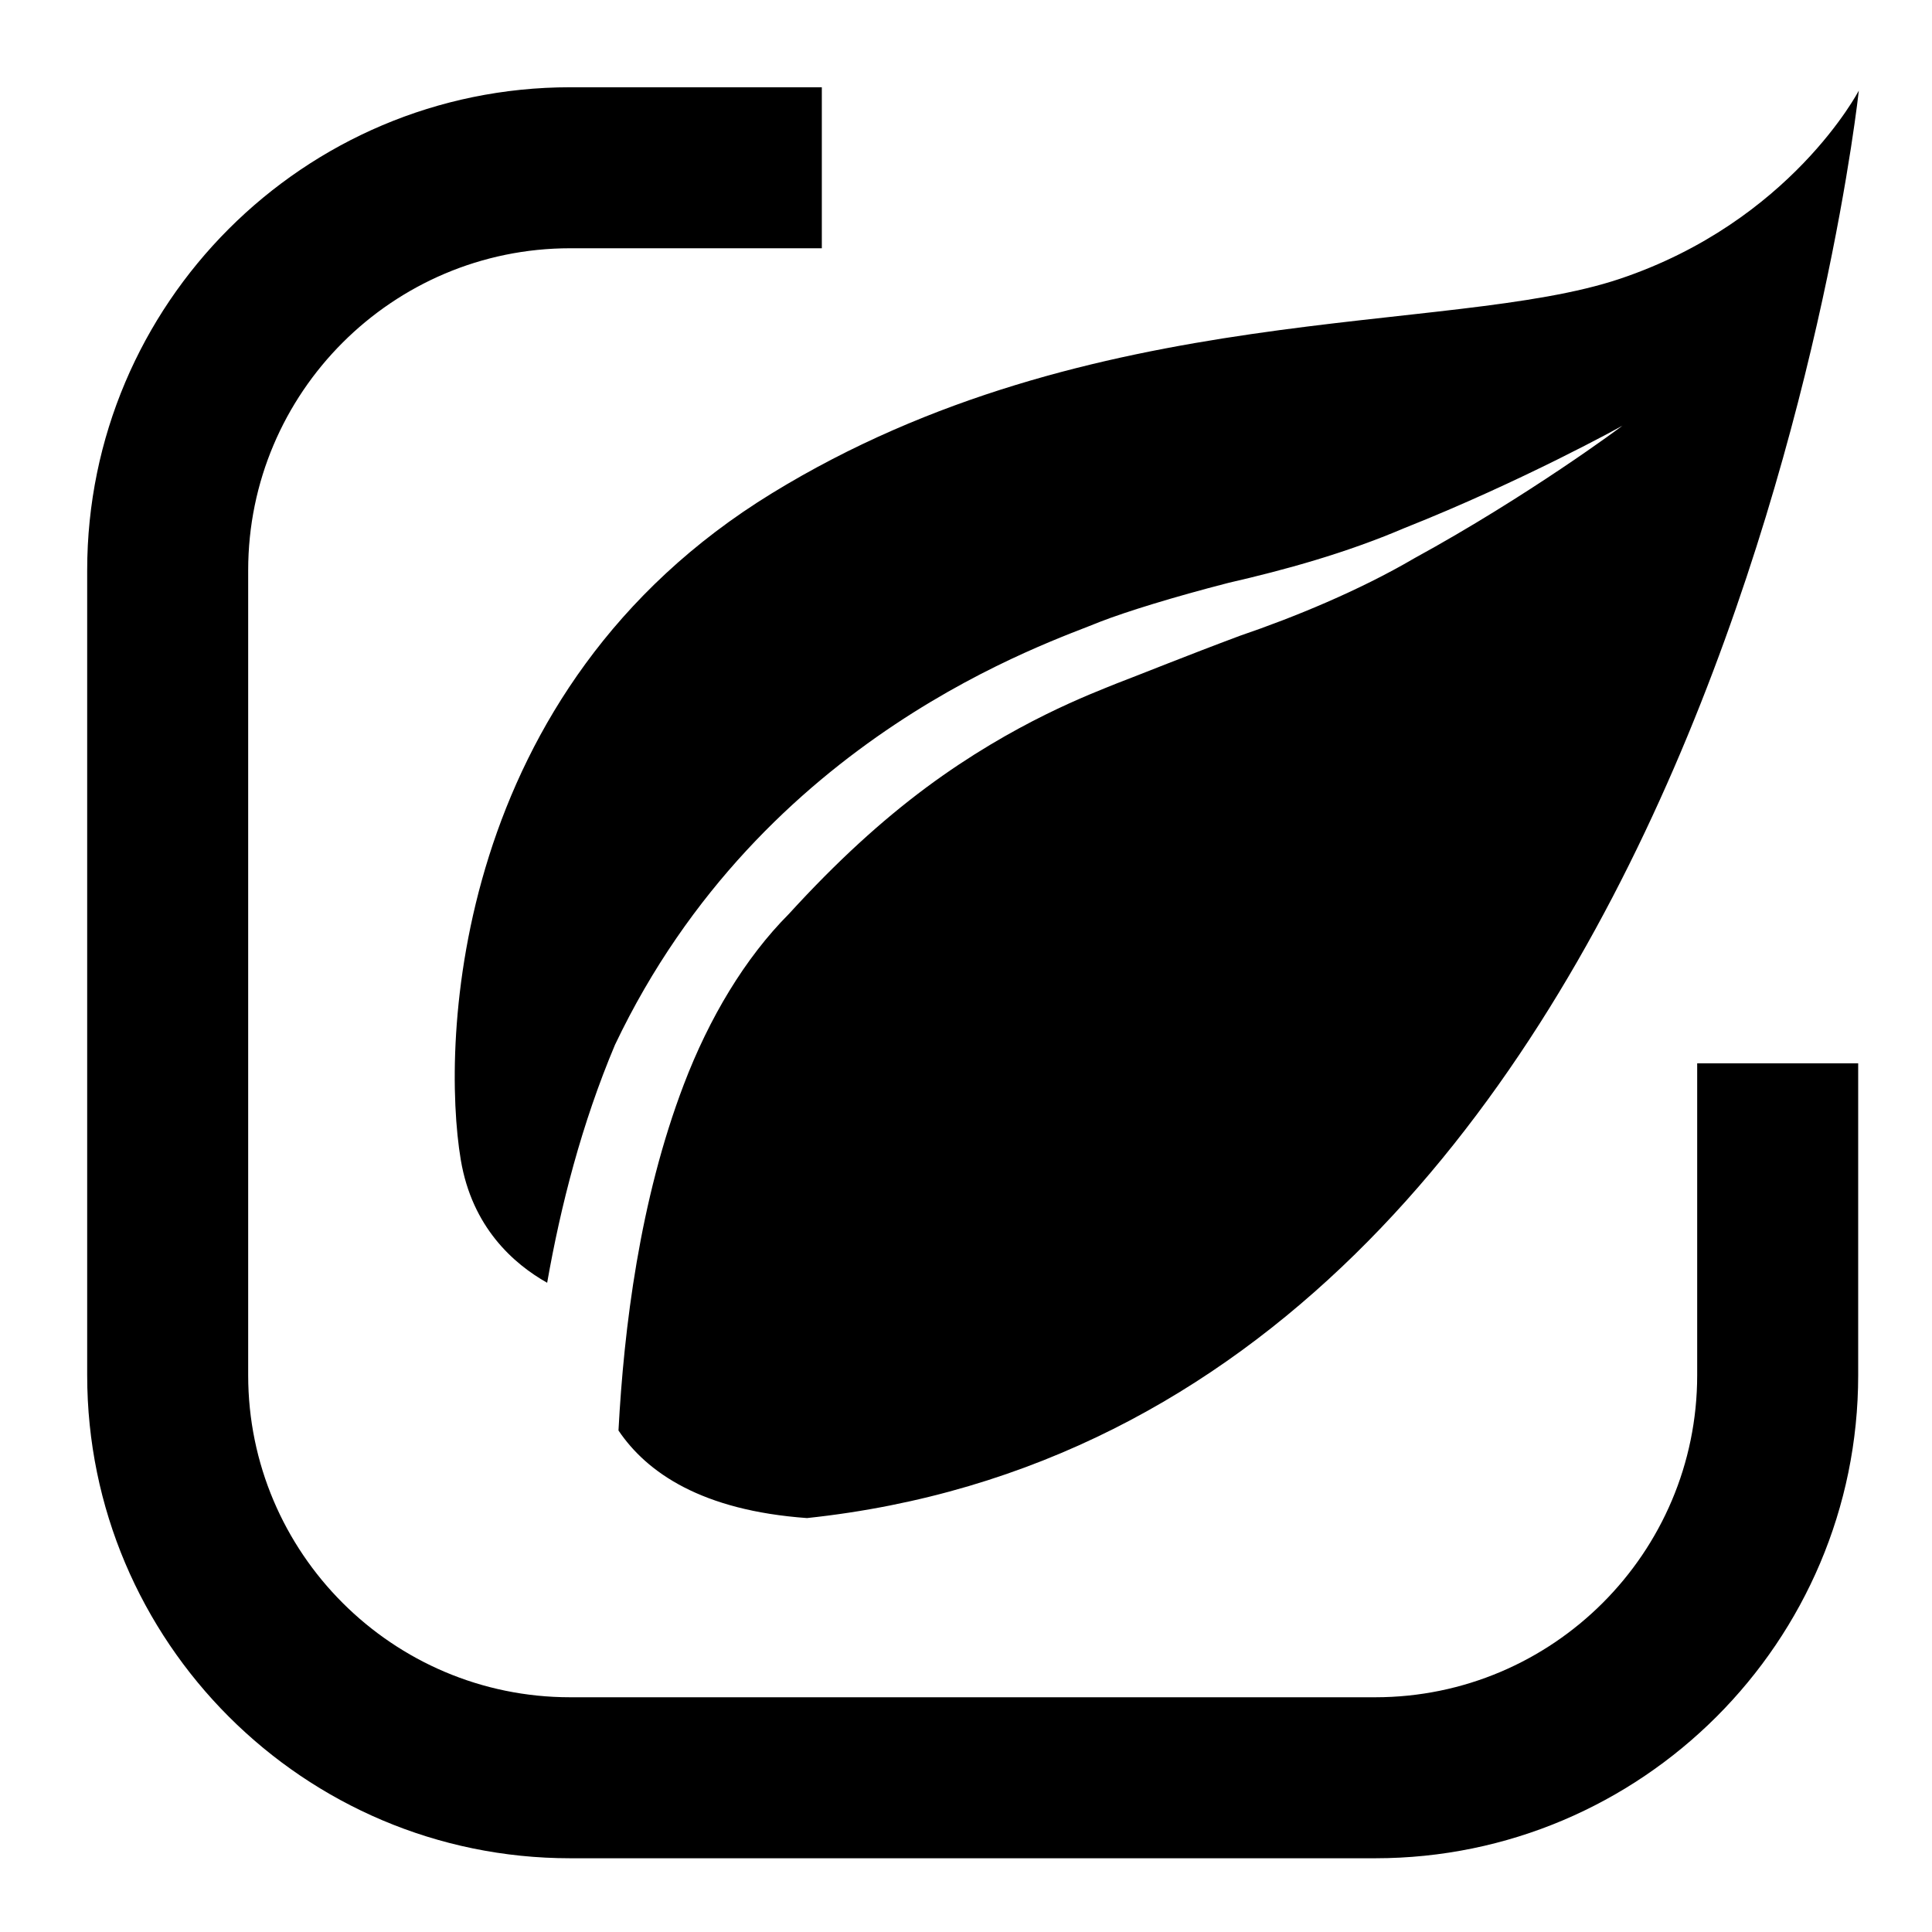 <svg xmlns="http://www.w3.org/2000/svg" xmlns:xlink="http://www.w3.org/1999/xlink" x="0px" y="0px"
	 width="24px" height="24px" viewBox="0 0 24 24" >
<path d="M23.083,13.209v3.875c0,3.309-2.691,6-6,6h-10c-3.309,0-6-2.691-6-6v-10c0-3.309,2.691-6,6-6h3.126v2H7.083
	c-2.206,0-4,1.794-4,4v10c0,2.206,1.794,4,4,4h10c2.206,0,4-1.794,4-4v-3.875H23.083z M23.091,1.125c0,0-0.844,1.625-2.967,2.338
	C18.001,4.177,13.562,3.691,9.59,6.127c-3.974,2.436-4.111,6.821-3.866,8.281c0.141,0.84,0.658,1.293,1.073,1.527
	c0.168-0.955,0.428-1.973,0.843-2.957c1.835-3.854,5.429-5.004,6.028-5.255c0.32-0.124,0.902-0.305,1.594-0.483
	c0.701-0.161,1.451-0.367,2.186-0.681c1.455-0.577,2.711-1.271,2.707-1.272c0.004,0.001-1.17,0.874-2.584,1.647
	c-0.689,0.404-1.498,0.735-2.166,0.963c-0.67,0.25-1.221,0.474-1.531,0.592c-0.305,0.125-1.269,0.479-2.366,1.292
	c-0.558,0.415-1.111,0.918-1.708,1.572c-0.546,0.548-0.991,1.294-1.305,2.118c-0.549,1.439-0.744,3.025-0.812,4.299
	c0.352,0.523,1.035,0.994,2.342,1.088C21.321,17.658,23.091,1.125,23.091,1.125z"/>
</svg>
